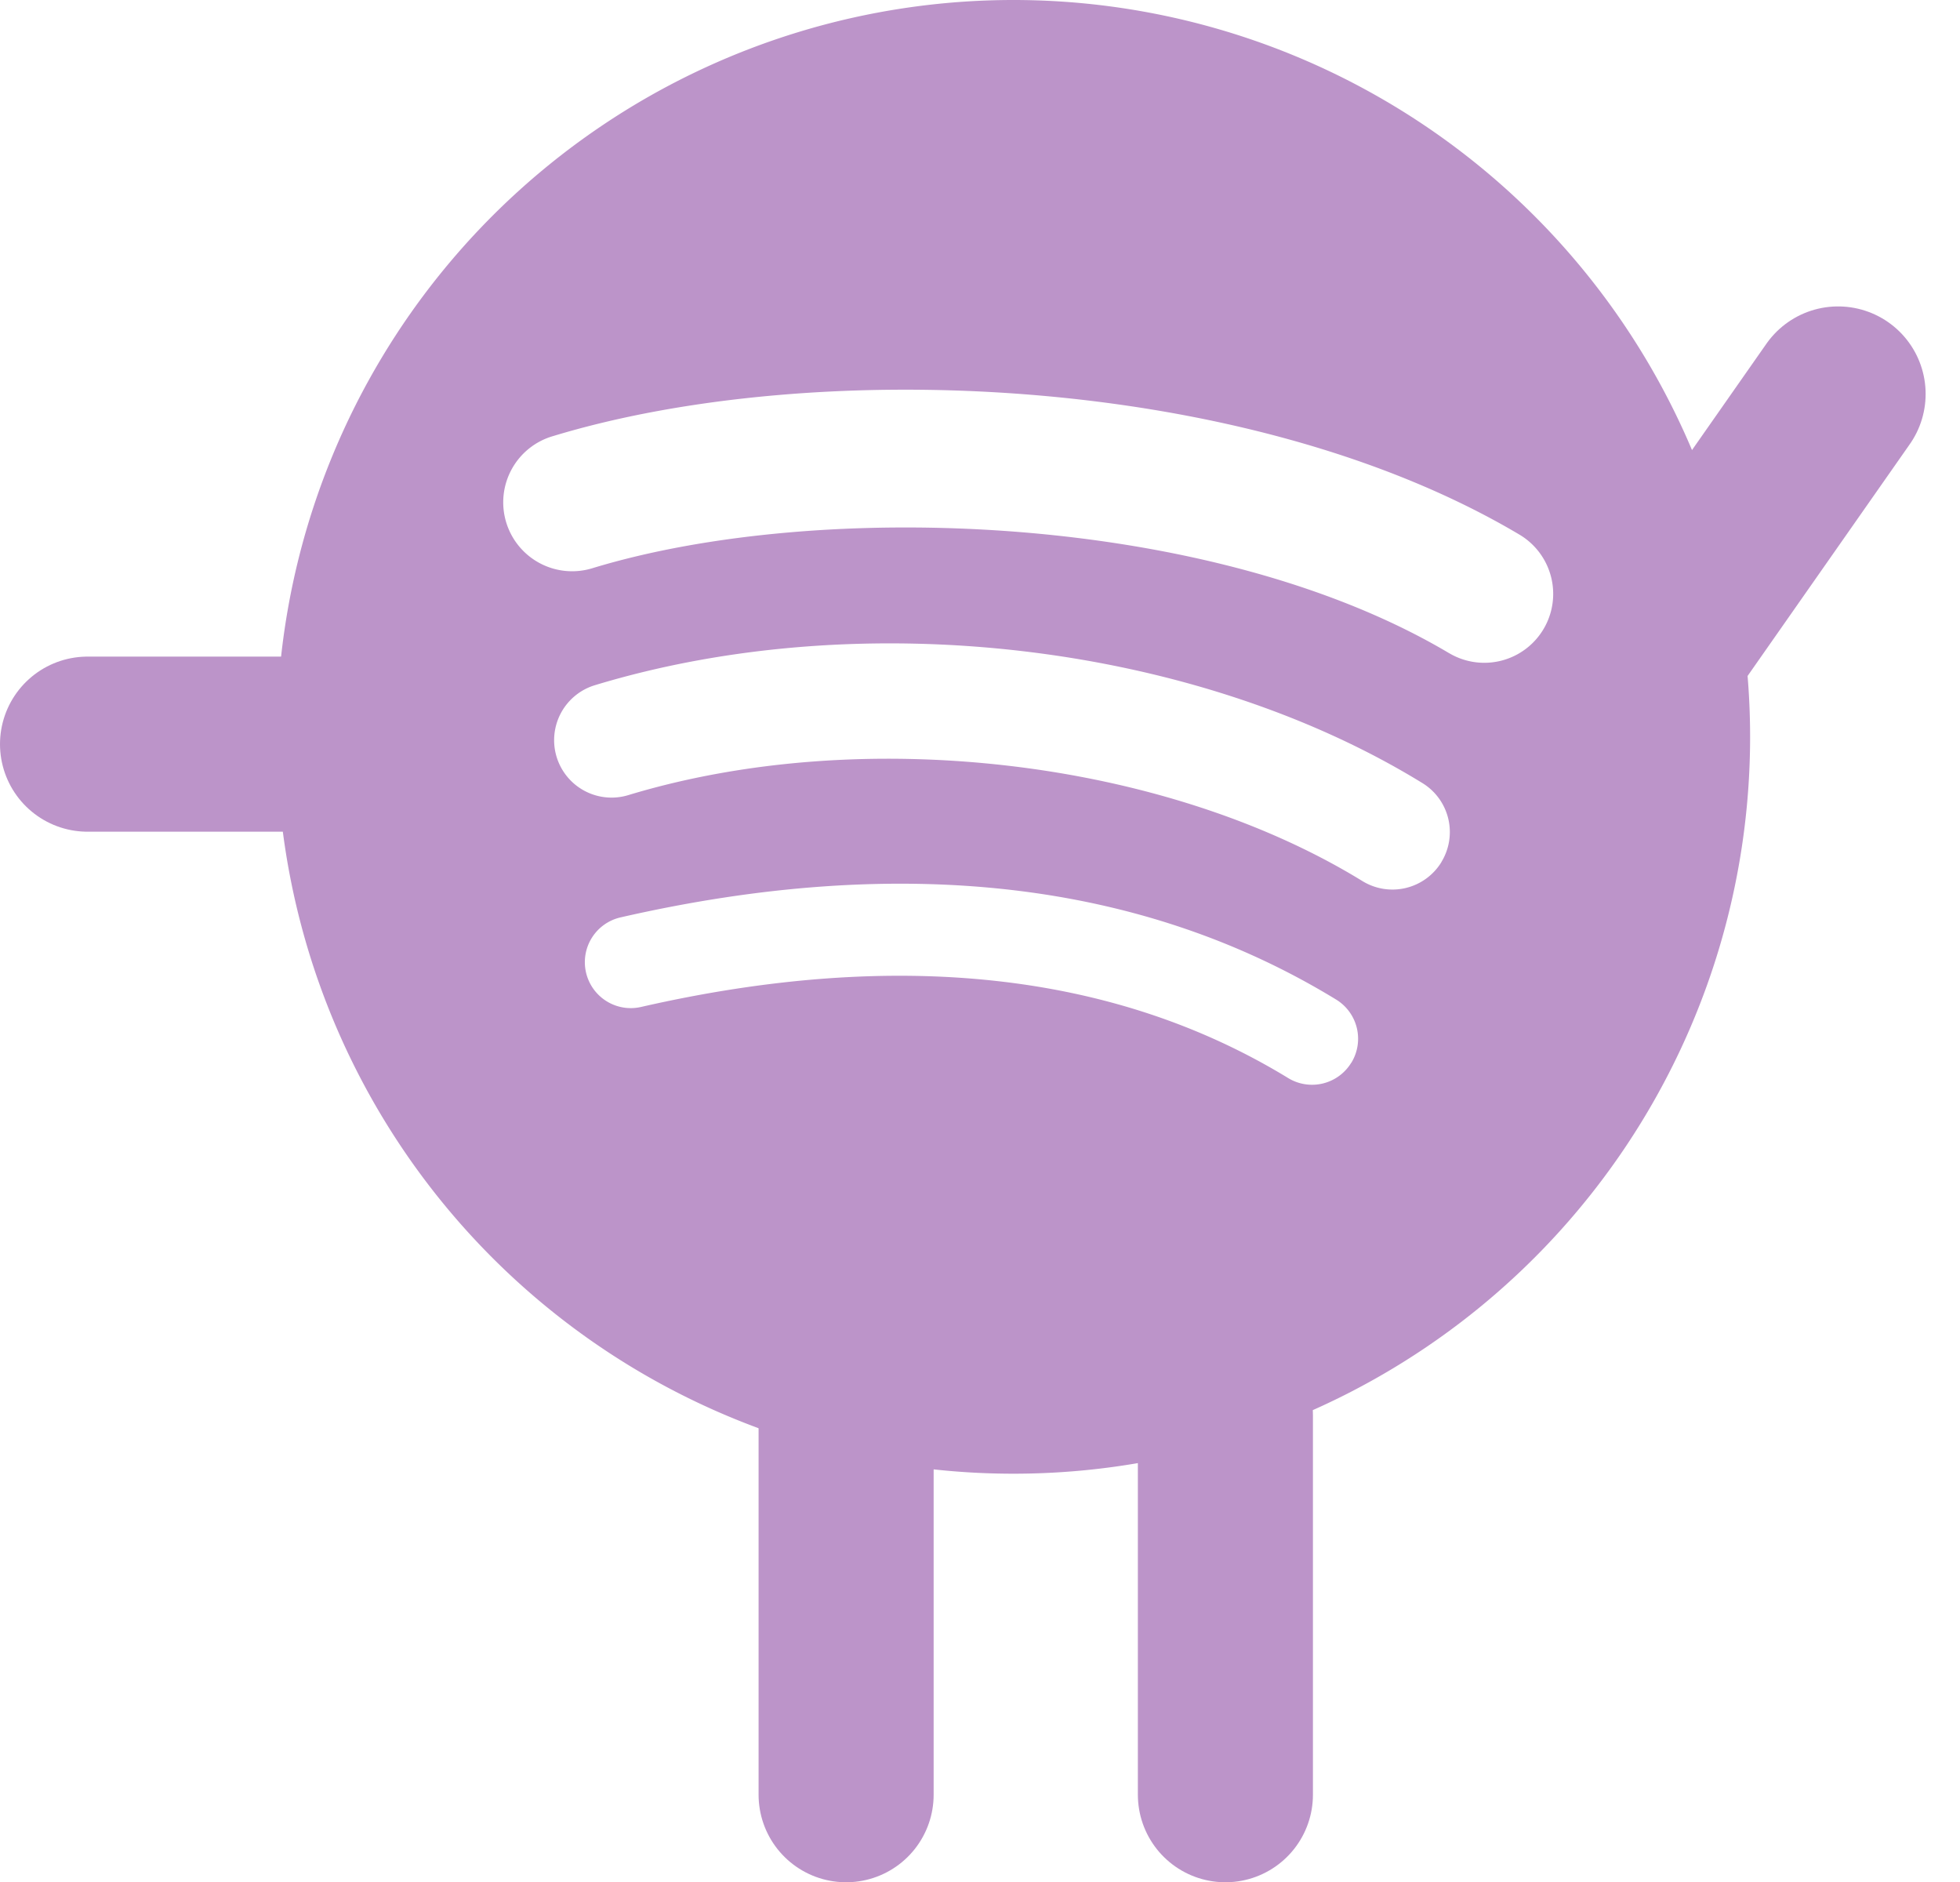 <svg xmlns="http://www.w3.org/2000/svg" viewBox="0 0 67.178 64.5">
  <defs>
    <style>
      .cls-1 {
        fill: #bc94c9;
      }

      .cls-2 {
        fill: none;
        stroke: #bc94c9;
        stroke-linecap: round;
        stroke-width: 6px;
      }
    </style>
  </defs>
  <g id="Group_11" data-name="Group 11" transform="translate(-240.5 -87)">
    <path id="Spotify_logo_without_text" class="cls-1" d="M25.5.277a25.25,25.25,0,1,0,25.251,25.25A25.251,25.251,0,0,0,25.5.277h0Zm11.58,36.418a1.573,1.573,0,0,1-2.165.522C28.99,33.6,21.526,32.775,12.737,34.783a1.574,1.574,0,0,1-.7-3.07c9.619-2.2,17.869-1.251,24.525,2.816A1.574,1.574,0,0,1,37.083,36.695Zm3.091-6.876a1.968,1.968,0,0,1-2.708.65C30.679,26.3,20.333,25.088,12.3,27.524a1.968,1.968,0,1,1-1.144-3.767c9.17-2.782,20.571-1.435,28.365,3.355a1.968,1.968,0,0,1,.648,2.706Zm.265-7.159C32.3,17.826,18.874,17.381,11.1,19.739a2.362,2.362,0,1,1-1.371-4.52c8.919-2.708,23.747-2.185,33.116,3.378a2.361,2.361,0,1,1-2.409,4.062Z" transform="translate(249.733 86.723)"/>
    <line id="Line_29" data-name="Line 29" class="cls-2" y2="21" transform="translate(269.5 127.5)"/>
    <line id="Line_31" data-name="Line 31" class="cls-2" y2="13" transform="translate(282.5 135.5)"/>
    <line id="Line_30" data-name="Line 30" class="cls-2" x1="12" transform="translate(243.5 112.5)"/>
    <line id="Line_32" data-name="Line 32" class="cls-2" y1="10" x2="7" transform="translate(296.5 100.5)"/>
  </g>
</svg>
